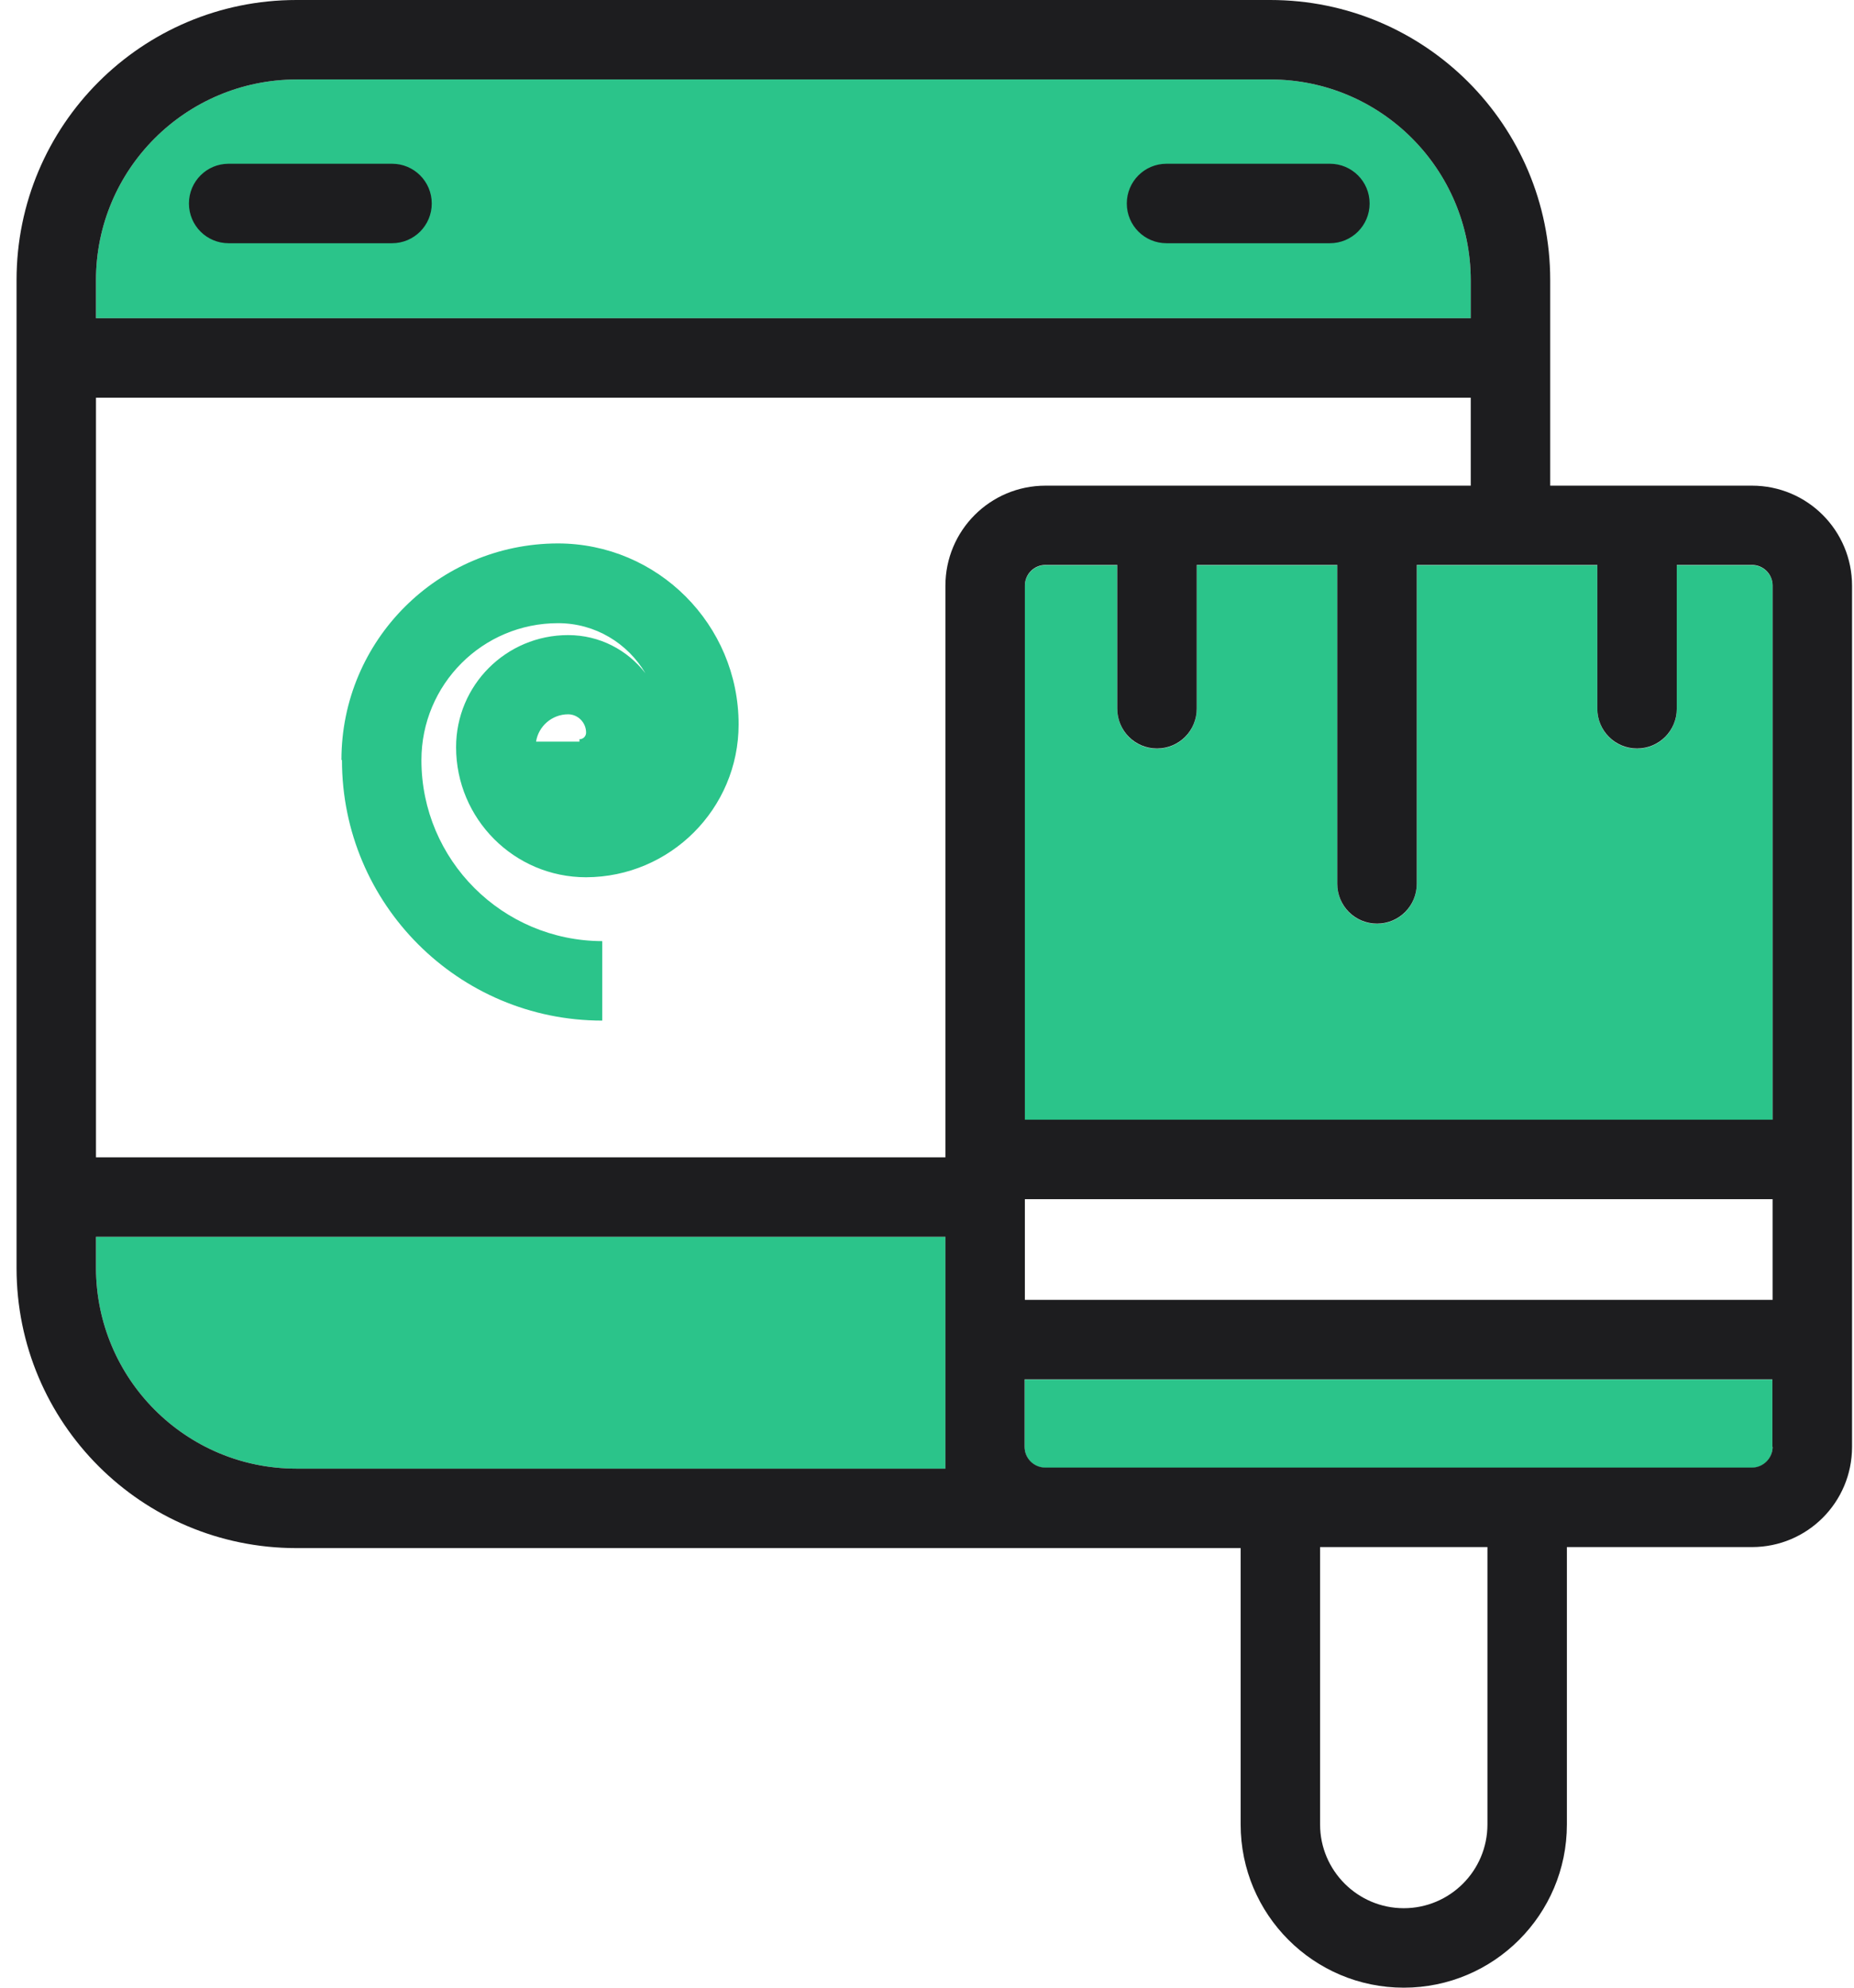 <svg width="56" height="60" viewBox="0 0 56 60" fill="none" xmlns="http://www.w3.org/2000/svg">
<path d="M8.954 44.332C5.611 44.332 2.907 41.621 2.899 38.278V37.334H28.557V44.332H8.954Z" fill="#2BC48A"/>
<path d="M53.542 43.684C53.542 44.02 53.262 44.308 52.918 44.308H31.572C31.228 44.308 30.948 44.028 30.948 43.684V41.645H53.534V43.684H53.542Z" fill="#2BC48A"/>
<path d="M53.542 33.807H30.956V17.683C30.956 17.339 31.236 17.059 31.58 17.059H33.747V21.402C33.747 22.066 34.283 22.602 34.947 22.602C35.611 22.602 36.147 22.066 36.147 21.402V17.059H40.393V26.689C40.393 27.353 40.929 27.888 41.593 27.888C42.257 27.888 42.793 27.353 42.793 26.689V17.059H48.247V21.402C48.247 22.066 48.783 22.602 49.447 22.602C50.111 22.602 50.647 22.066 50.647 21.402V17.059H52.918C53.262 17.059 53.542 17.339 53.542 17.683V33.807Z" fill="#2BC48A"/>
<path d="M2.899 8.454C2.899 5.111 5.611 2.407 8.954 2.399H38.37C41.713 2.399 44.416 5.111 44.424 8.454V9.605H2.899V8.454Z" fill="#2BC48A"/>
<path d="M52.918 14.66H46.824V8.454C46.824 3.783 43.041 0 38.37 0H8.954C4.283 0 0.5 3.783 0.5 8.454V38.278C0.5 42.949 4.283 46.731 8.954 46.731H37.474V55.073C37.474 57.793 39.681 60 42.401 60C45.12 60 47.328 57.793 47.328 55.073V46.7H52.918C54.59 46.7 55.941 45.348 55.941 43.676V17.683C55.941 16.012 54.59 14.66 52.918 14.66ZM2.899 8.454C2.899 5.111 5.611 2.407 8.954 2.399H38.37C41.713 2.399 44.416 5.111 44.424 8.454V9.605H2.899V8.454ZM8.954 44.332C5.611 44.332 2.907 41.621 2.899 38.278V37.334H28.556V44.332H8.954ZM28.556 17.683V34.935H2.899V12.005H44.424V14.66H31.58C29.908 14.66 28.556 16.012 28.556 17.683ZM44.928 55.073C44.928 56.473 43.792 57.601 42.401 57.601C41.009 57.601 39.873 56.465 39.873 55.073V46.7H44.928V55.073ZM53.542 43.676C53.542 44.012 53.262 44.3 52.918 44.3H31.572C31.228 44.3 30.948 44.02 30.948 43.676V41.637H53.534V43.676H53.542ZM53.542 39.237H30.956V36.198H53.542V39.237ZM53.542 33.799H30.956V17.675C30.956 17.331 31.236 17.052 31.58 17.052H33.747V21.394C33.747 22.058 34.283 22.594 34.947 22.594C35.611 22.594 36.147 22.058 36.147 21.394V17.052H40.393V26.681C40.393 27.345 40.929 27.881 41.593 27.881C42.257 27.881 42.793 27.345 42.793 26.681V17.052H48.247V21.394C48.247 22.058 48.783 22.594 49.447 22.594C50.111 22.594 50.647 22.058 50.647 21.394V17.052H52.918C53.262 17.052 53.542 17.331 53.542 17.675V33.799ZM11.841 4.943H6.906C6.242 4.943 5.707 5.479 5.707 6.142C5.707 6.806 6.242 7.342 6.906 7.342H11.841C12.505 7.342 13.041 6.806 13.041 6.142C13.041 5.479 12.505 4.943 11.841 4.943ZM40.169 4.943H35.235C34.571 4.943 34.035 5.479 34.035 6.142C34.035 6.806 34.571 7.342 35.235 7.342H40.169C40.833 7.342 41.369 6.806 41.369 6.142C41.369 5.479 40.833 4.943 40.169 4.943Z" fill="#1D1D1F"/>
<path d="M10.313 22.938C10.313 19.331 13.233 16.412 16.848 16.404C19.863 16.404 22.31 18.851 22.31 21.866C22.31 24.41 20.247 26.473 17.703 26.481C15.536 26.481 13.776 24.721 13.776 22.554C13.776 20.683 15.288 19.171 17.16 19.171C18.111 19.171 18.951 19.619 19.495 20.323C18.959 19.419 17.983 18.811 16.856 18.811C14.576 18.811 12.729 20.659 12.729 22.946C12.729 25.961 15.176 28.401 18.191 28.409V30.808C13.848 30.808 10.329 27.289 10.329 22.946L10.313 22.938ZM17.583 22.394H17.503V22.314C17.615 22.314 17.703 22.226 17.703 22.114C17.703 21.81 17.455 21.562 17.16 21.562C16.672 21.562 16.264 21.922 16.192 22.386H17.591L17.583 22.394Z" fill="#2BC48A"/>
</svg>
